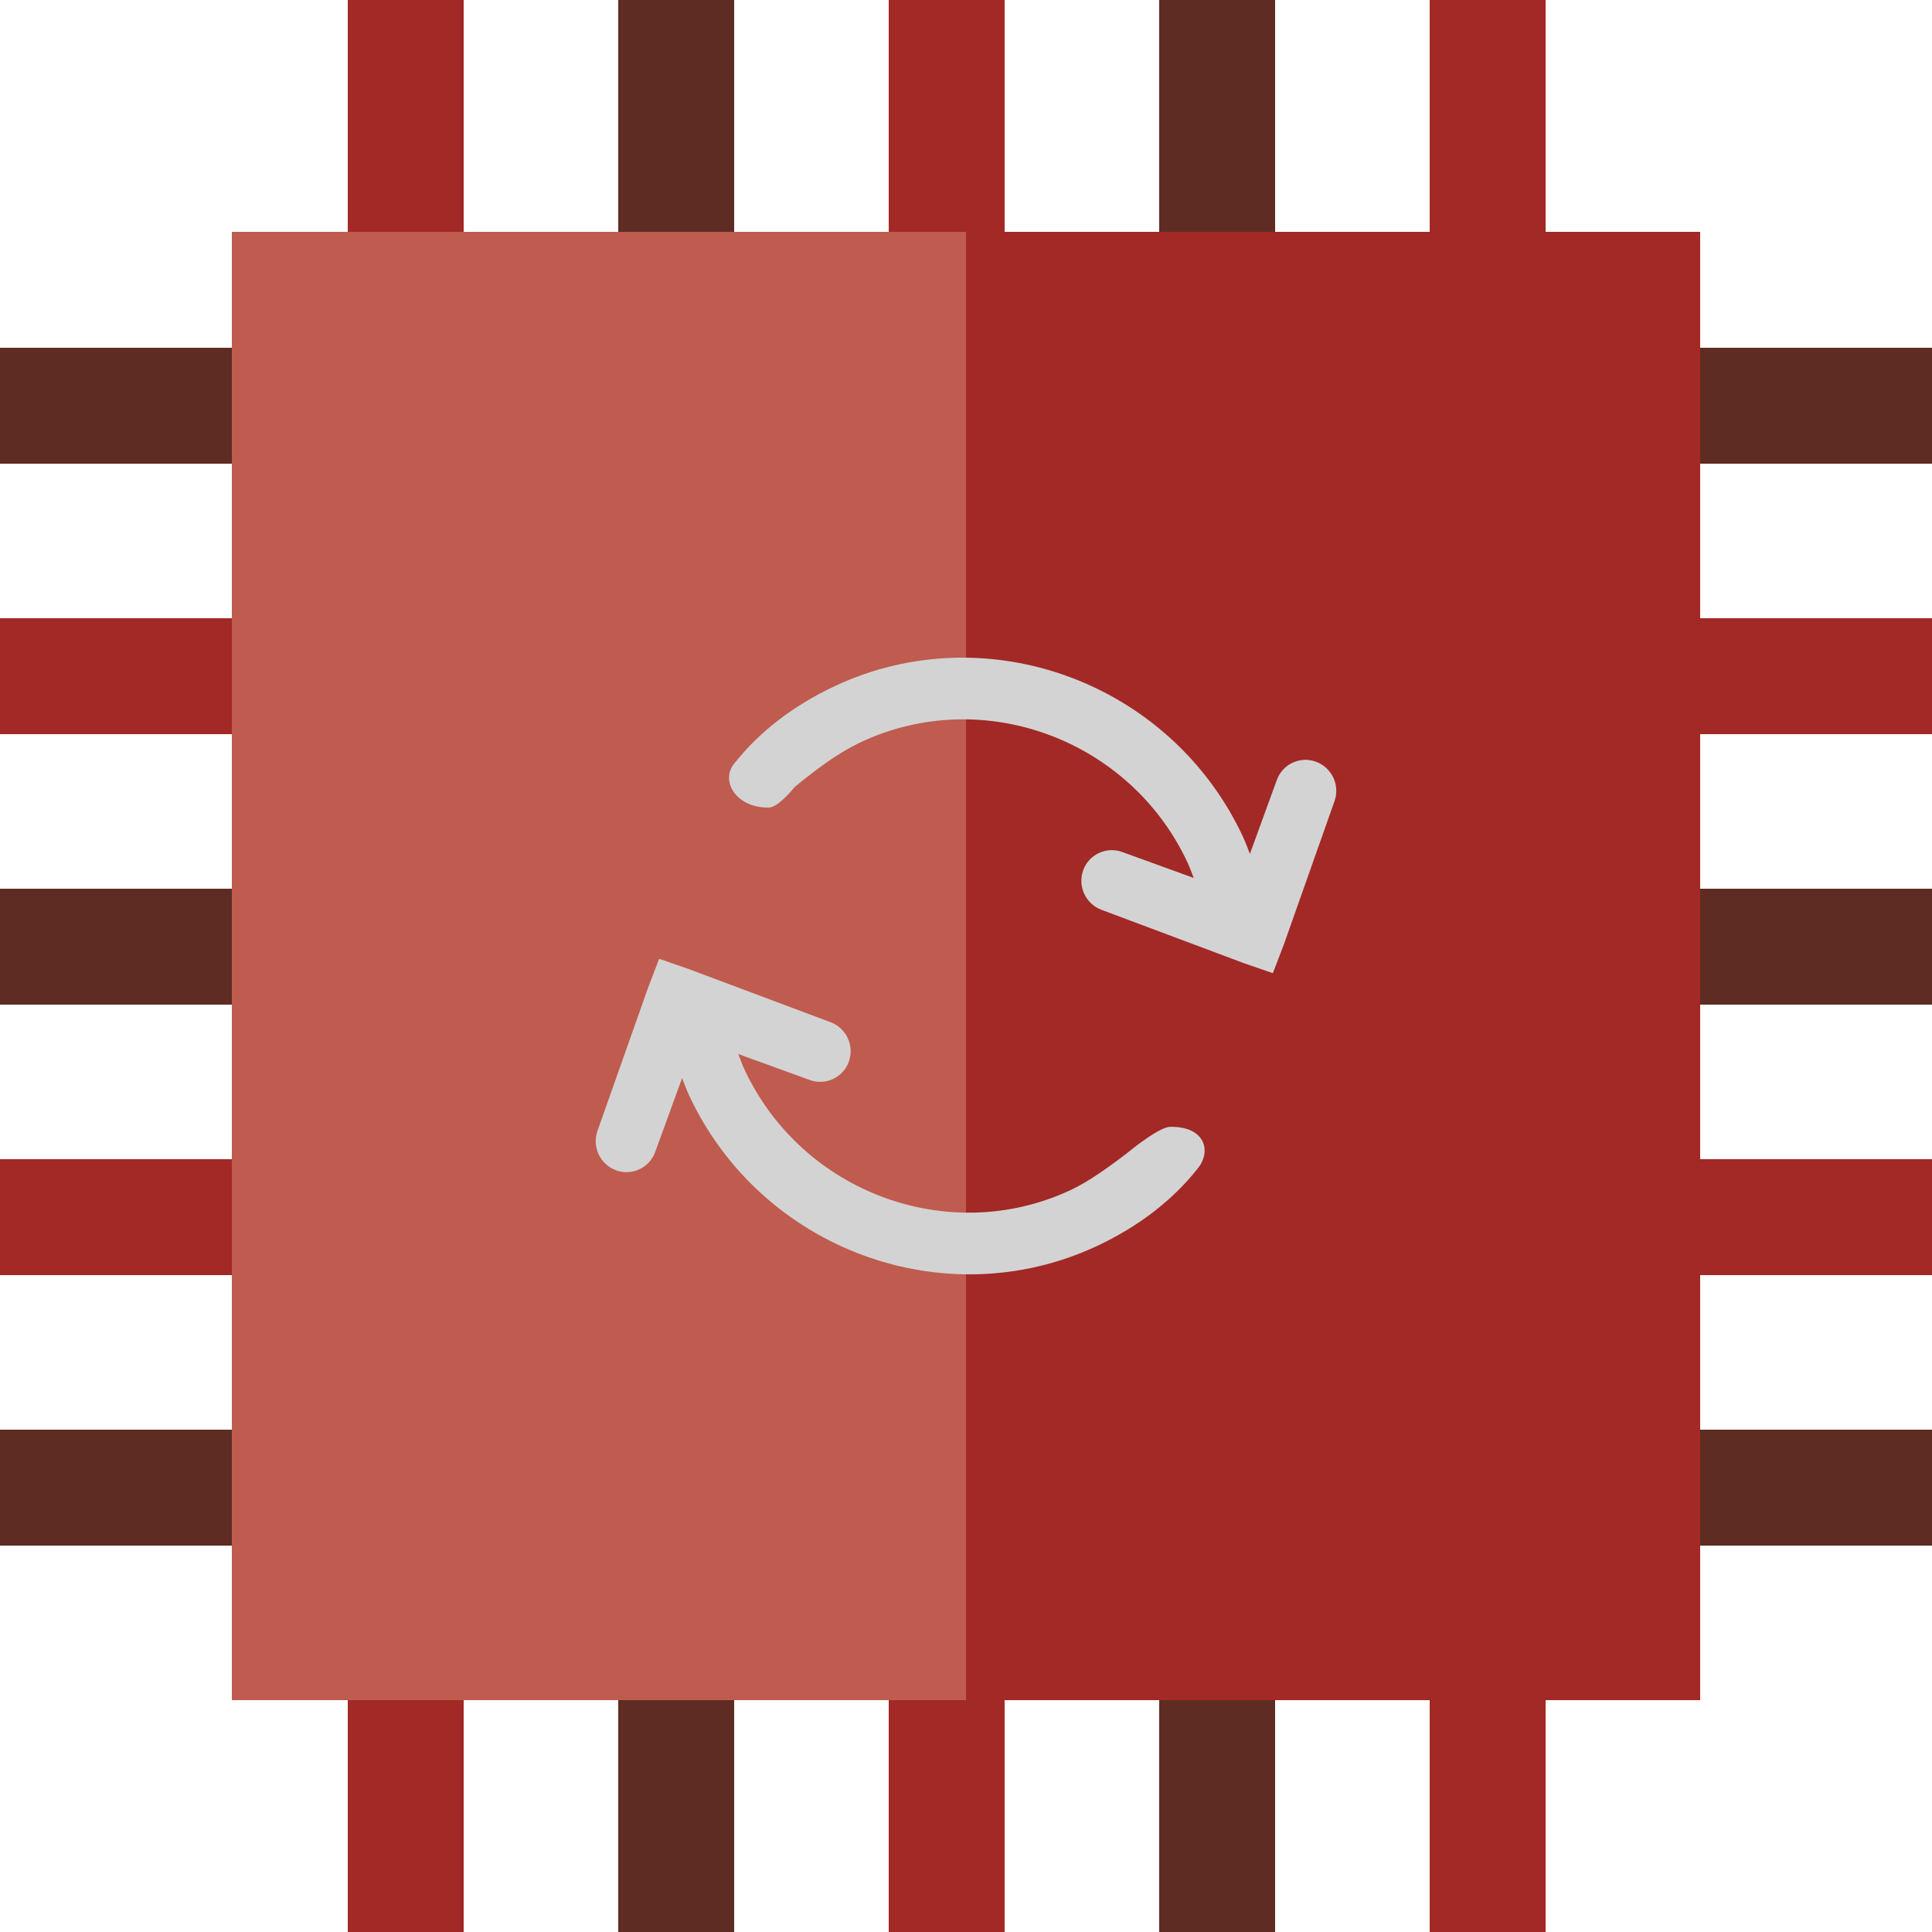 <?xml version="1.0" encoding="UTF-8"?>
<svg width="100px" height="100px" viewBox="0 0 100 100" version="1.1" xmlns="http://www.w3.org/2000/svg" xmlns:xlink="http://www.w3.org/1999/xlink">
    <title>Graphic</title>
    <g id="Onboarding" stroke="none" stroke-width="1" fill="none" fill-rule="evenodd">
        <g id="Landing" transform="translate(-781, -2109)">
            <g id="Group-11" transform="translate(199, 1437)">
                <g id="Graphic" transform="translate(582, 672)">
                    <rect id="Rectangle" fill="#A22926" x="18" y="0" width="6" height="100"></rect>
                    <rect id="Rectangle-Copy" fill="#5E2C22" x="32" y="0" width="6" height="100"></rect>
                    <rect id="Rectangle-Copy-2" fill="#A22926" x="46" y="0" width="6" height="100"></rect>
                    <rect id="Rectangle-Copy-3" fill="#5E2C22" x="60" y="0" width="6" height="100"></rect>
                    <rect id="Rectangle-Copy-4" fill="#A22926" x="74" y="0" width="6" height="100"></rect>
                    <rect id="Rectangle" fill="#5E2C22" transform="translate(50, 77) rotate(-90) translate(-50, -77) " x="47" y="27" width="6" height="100"></rect>
                    <rect id="Rectangle-Copy" fill="#A22926" transform="translate(50, 63) rotate(-90) translate(-50, -63) " x="47" y="13" width="6" height="100"></rect>
                    <rect id="Rectangle-Copy-2" fill="#5E2C22" transform="translate(50, 49) rotate(-90) translate(-50, -49) " x="47" y="-1" width="6" height="100"></rect>
                    <rect id="Rectangle-Copy-3" fill="#A22926" transform="translate(50, 35) rotate(-90) translate(-50, -35) " x="47" y="-15" width="6" height="100"></rect>
                    <rect id="Rectangle-Copy-4" fill="#5E2C22" transform="translate(50, 21) rotate(-90) translate(-50, -21) " x="47" y="-29" width="6" height="100"></rect>
                    <rect id="Rectangle" fill="#BF5C4F" x="12" y="12" width="76" height="76"></rect>
                    <rect id="Rectangle" fill="#A22926" x="50" y="12" width="38" height="76"></rect>
                    <path d="M48.075,29.112 C47.457,29.724 47.451,30.72 48.062,31.338 C48.064,31.34 48.066,31.342 48.068,31.344 L50.95,34.229 L50.95,34.229 C50.631,34.211 50.325,34.18 50,34.18 C41.2,34.18 34,41.299 34,50 C34,52.373 34.488,54.579 35.45,56.476 C35.954,57.469 37.551,57.334 38.25,55.793 C38.378,55.512 38.244,54.948 37.85,54.103 C37.531,52.837 37.2,51.421 37.2,50 C37.2,43.042 42.963,37.344 50,37.344 C50.281,37.344 50.575,37.375 50.85,37.393 L48.068,40.179 C47.454,40.795 47.454,41.791 48.069,42.406 C48.071,42.408 48.073,42.409 48.075,42.411 C48.699,43.028 49.703,43.03 50.329,42.415 L55.95,36.899 L55.95,36.899 L57.05,35.762 L55.95,34.625 L50.329,29.108 C49.703,28.493 48.699,28.495 48.075,29.112 Z M64.55,43.524 C64.034,42.507 62.727,42.312 62.007,43.953 C61.89,44.22 61.937,44.868 62.15,45.897 L62.15,45.897 C62.583,47.685 62.8,49.052 62.8,50 C62.8,56.958 57.038,62.656 50,62.656 C49.719,62.656 49.425,62.625 49.15,62.607 L51.932,59.821 C52.546,59.205 52.546,58.209 51.931,57.594 C51.929,57.592 51.927,57.591 51.925,57.589 C51.301,56.972 50.297,56.97 49.671,57.585 L44.05,63.101 L44.05,63.101 L42.95,64.238 L44.05,65.375 L49.671,70.892 C50.297,71.507 51.301,71.505 51.925,70.888 C52.543,70.276 52.549,69.28 51.938,68.662 C51.936,68.66 51.934,68.658 51.932,68.656 L49.05,65.771 L49.05,65.771 C49.363,65.789 49.688,65.82 50,65.82 C58.8,65.82 66,58.701 66,50 C66,47.627 65.513,45.421 64.55,43.524 Z" id="Icon" fill="#D3D3D3" transform="translate(50, 50) rotate(65) translate(-50, -50) "></path>
                </g>
            </g>
        </g>
    </g>
</svg>